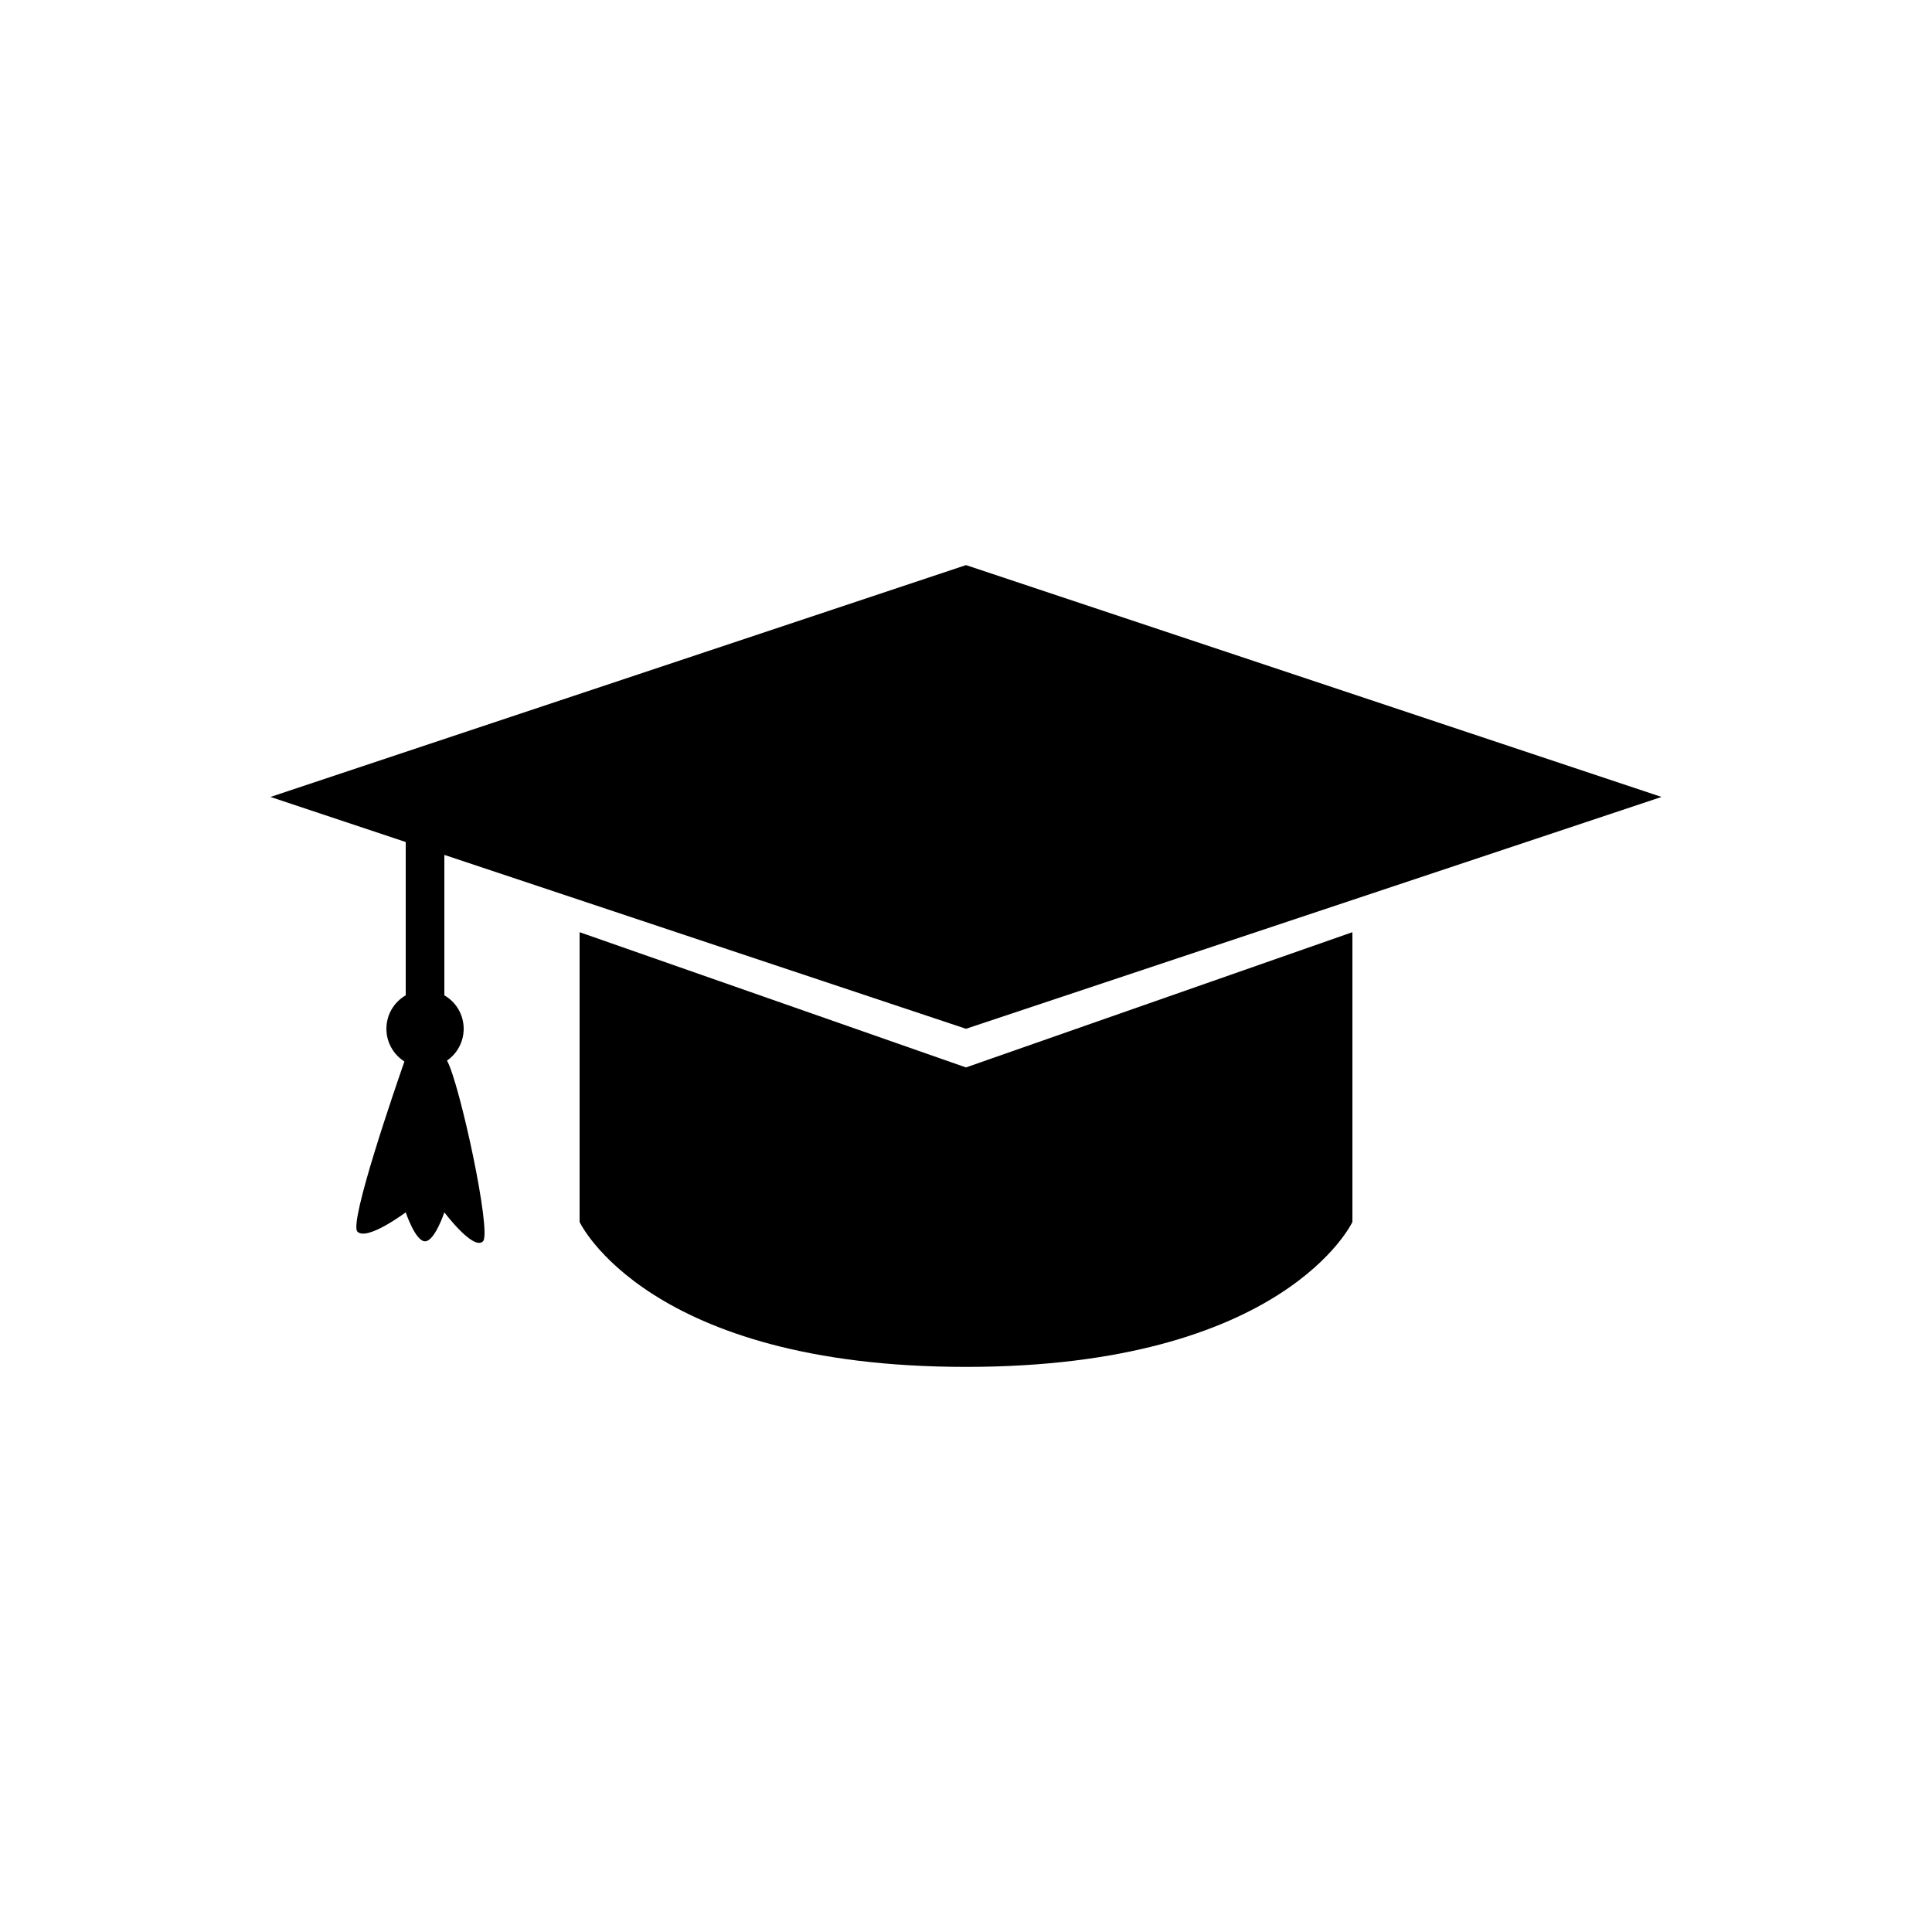 <?xml version="1.0" encoding="UTF-8" standalone="no"?>
<svg width="100px" height="100px" viewBox="0 0 100 100" version="1.1" xmlns="http://www.w3.org/2000/svg" xmlns:xlink="http://www.w3.org/1999/xlink" xmlns:sketch="http://www.bohemiancoding.com/sketch/ns">
    <!-- Generator: Sketch 3.3 (11970) - http://www.bohemiancoding.com/sketch -->
    <title>17-04-2015 diploma</title>
    <desc>Created with Sketch.</desc>
    <defs></defs>
    <g id="January" stroke="none" stroke-width="1" fill="none" fill-rule="evenodd" sketch:type="MSPage">
        <g id="17-04-2015-diploma" sketch:type="MSArtboardGroup" fill="#000000">
            <path d="M23.137,54.896 C23.658,54.535 24,53.932 24,53.25 C24,52.51 23.598,51.863 23,51.518 L23,44.25 L23,44.25 L50,53.25 L86,41.25 L50,29.25 L14,41.25 L21,43.583 L21,51.518 L21,51.518 C20.402,51.863 20,52.51 20,53.25 C20,53.962 20.372,54.587 20.933,54.942 C20.492,56.205 18.045,63.295 18.5,63.75 C19,64.25 21,62.75 21,62.75 C21,62.75 21.5,64.25 22,64.25 C22.5,64.25 23,62.75 23,62.75 C23,62.75 24.5,64.75 25,64.25 C25.462,63.788 23.787,56.058 23.137,54.896 Z M30,48.25 L30,63.25 C30,63.25 33.5,70.75 50,70.75 C66.5,70.75 70,63.25 70,63.25 L70,48.25 L50,55.25 L30,48.25 Z" id="diploma" sketch:type="MSShapeGroup"></path>
        </g>
    </g>
</svg>
